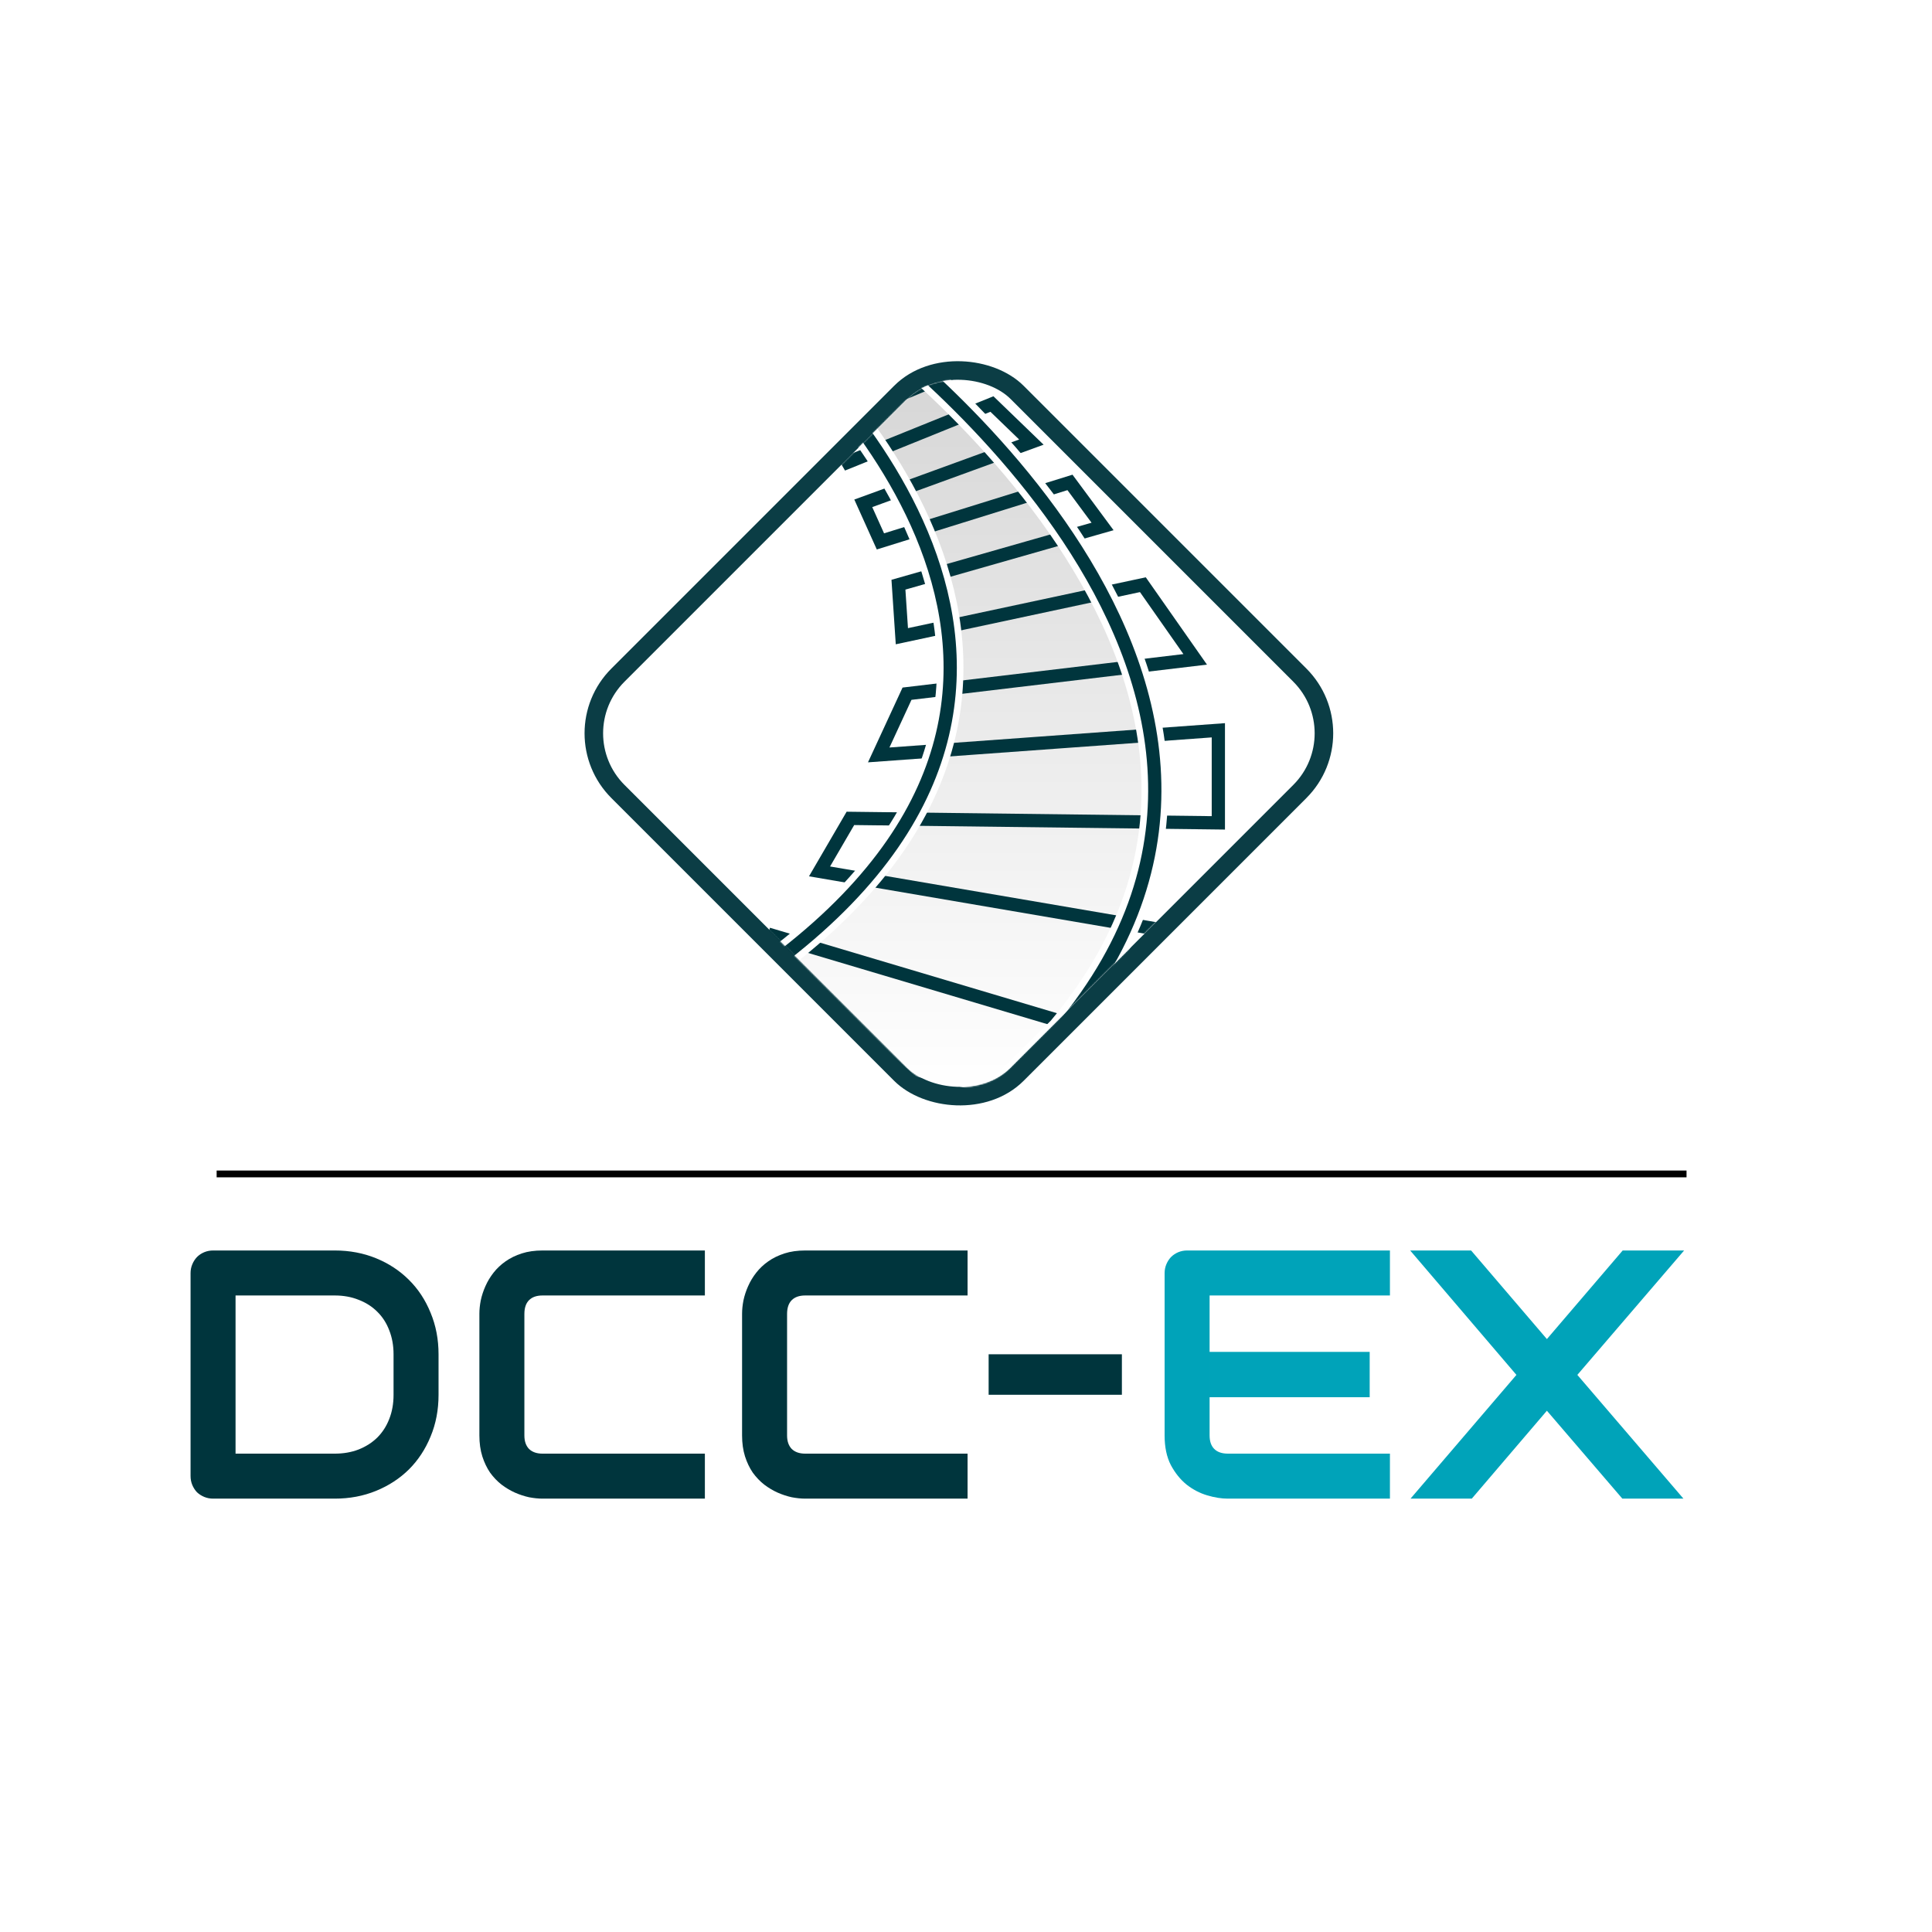 <?xml version="1.0" encoding="UTF-8" standalone="no"?>
<!-- Created with Inkscape (http://www.inkscape.org/) -->

<svg
   width="171.333mm"
   height="171.333mm"
   viewBox="0 0 607.087 607.087"
   id="svg2"
   version="1.1"
   inkscape:version="1.2.1 (9c6d41e410, 2022-07-14)"
   sodipodi:docname="dcc_ex_button_icon.svg"
   inkscape:export-filename="..\EngineDriver\src\main\res\drawable\dcc_ex_button_icon.png"
   inkscape:export-xdpi="5.5862069"
   inkscape:export-ydpi="5.5862069"
   xmlns:inkscape="http://www.inkscape.org/namespaces/inkscape"
   xmlns:sodipodi="http://sodipodi.sourceforge.net/DTD/sodipodi-0.dtd"
   xmlns="http://www.w3.org/2000/svg"
   xmlns:svg="http://www.w3.org/2000/svg"
   xmlns:rdf="http://www.w3.org/1999/02/22-rdf-syntax-ns#"
   xmlns:cc="http://creativecommons.org/ns#"
   xmlns:dc="http://purl.org/dc/elements/1.1/">
  <defs
     id="defs4">
    <rect
       x="462"
       y="280"
       width="171.113"
       height="353.113"
       id="rect2420" />
    <linearGradient
       id="linearGradient4155"
       inkscape:swatch="solid">
      <stop
         style="stop-color:#000000;stop-opacity:1;"
         offset="0"
         id="stop4157" />
    </linearGradient>
    <linearGradient
       id="linearGradient4149">
      <stop
         style="stop-color:#000000;stop-opacity:1;"
         offset="0"
         id="stop4151" />
    </linearGradient>
    <linearGradient
       id="linearGradient4139"
       inkscape:swatch="gradient">
      <stop
         style="stop-color:#2b2200;stop-opacity:1;"
         offset="0"
         id="stop4141" />
      <stop
         style="stop-color:#2b2200;stop-opacity:0;"
         offset="1"
         id="stop4143" />
    </linearGradient>
    <mask
       height="599"
       width="599"
       y="21"
       x="406"
       maskUnits="userSpaceOnUse"
       mask-type="alpha"
       id="mask0-5">
      <rect
         id="rect4-1"
         fill="#ffffff"
         transform="rotate(-45,406.51,320.148)"
         rx="56.537"
         height="422.702"
         width="422.702"
         y="320.148"
         x="406.51" />
    </mask>
    <linearGradient
       gradientUnits="userSpaceOnUse"
       y2="597.1"
       x2="707.416"
       y1="-4.435"
       x1="707.416"
       id="paint0_linear">
      <stop
         id="stop33"
         stop-color="#D3D3D3" />
      <stop
         id="stop35"
         stop-color="white"
         offset="1" />
    </linearGradient>
    <mask
       height="599"
       width="599"
       y="21"
       x="406"
       maskUnits="userSpaceOnUse"
       mask-type="alpha"
       id="mask0-5-0">
      <rect
         id="rect4-1-6"
         fill="#ffffff"
         transform="rotate(-45,406.51,320.148)"
         rx="56.537"
         height="422.702"
         width="422.702"
         y="320.148"
         x="406.51" />
    </mask>
    <linearGradient
       gradientUnits="userSpaceOnUse"
       y2="597.1"
       x2="707.416"
       y1="-4.435"
       x1="707.416"
       id="paint0_linear-3">
      <stop
         id="stop33-2"
         stop-color="#D3D3D3" />
      <stop
         id="stop35-3"
         stop-color="white"
         offset="1" />
    </linearGradient>
    <filter
       height="1"
       y="-0"
       width="1"
       x="-0"
       id="filter952-4"
       style="color-interpolation-filters:sRGB"
       inkscape:collect="always">
      <feGaussianBlur
         id="feGaussianBlur954-2"
         stdDeviation="0.011"
         inkscape:collect="always" />
    </filter>
    <filter
       height="1"
       y="-0"
       width="1"
       x="-0"
       id="filter948-3"
       style="color-interpolation-filters:sRGB"
       inkscape:collect="always">
      <feGaussianBlur
         id="feGaussianBlur950-6"
         stdDeviation="0.011"
         inkscape:collect="always" />
    </filter>
    <filter
       height="1"
       y="-0"
       width="1"
       x="-0"
       id="filter956-8"
       style="color-interpolation-filters:sRGB"
       inkscape:collect="always">
      <feGaussianBlur
         id="feGaussianBlur958-1"
         stdDeviation="0.011"
         inkscape:collect="always" />
    </filter>
    <filter
       height="1.002"
       y="-0.001"
       width="1"
       x="-0"
       id="filter960-0"
       style="color-interpolation-filters:sRGB"
       inkscape:collect="always">
      <feGaussianBlur
         id="feGaussianBlur962-7"
         stdDeviation="0.011"
         inkscape:collect="always" />
    </filter>
    <mask
       height="599"
       width="599"
       y="21"
       x="406"
       maskUnits="userSpaceOnUse"
       mask-type="alpha"
       id="mask0-5-8">
      <rect
         id="rect4-1-0"
         fill="#ffffff"
         transform="rotate(-45,406.51,320.148)"
         rx="56.537"
         height="422.702"
         width="422.702"
         y="320.148"
         x="406.51" />
    </mask>
  </defs>
  <sodipodi:namedview
     id="base"
     pagecolor="#ffffff"
     bordercolor="#666666"
     borderopacity="1.0"
     inkscape:pageopacity="0.0"
     inkscape:pageshadow="2"
     inkscape:zoom="0.70710678"
     inkscape:cx="412.24325"
     inkscape:cy="279.30718"
     inkscape:document-units="px"
     inkscape:current-layer="g4165"
     showgrid="false"
     fit-margin-top="1"
     fit-margin-left="1"
     fit-margin-right="1"
     fit-margin-bottom="1"
     units="mm"
     inkscape:window-width="1600"
     inkscape:window-height="816"
     inkscape:window-x="-8"
     inkscape:window-y="-7"
     inkscape:window-maximized="1"
     inkscape:pagecheckerboard="0"
     inkscape:showpageshadow="0"
     inkscape:deskcolor="#d1d1d1" />
  <g
     inkscape:label="Layer 1"
     inkscape:groupmode="layer"
     id="layer1"
     transform="translate(-65.224,-173.702)">
    <g
       id="g4165"
       transform="matrix(0.707,-0.707,0.707,0.707,-256.863,384.186)">
      <rect
         style="fill:#ffffff;fill-opacity:1;stroke:none;stroke-width:20;stroke-miterlimit:4;stroke-dasharray:none"
         id="rect5645"
         width="580"
         height="580"
         x="335.631"
         y="-196.94"
         transform="matrix(0.707,0.707,-0.707,0.707,0,0)"
         ry="95"
         rx="95"
         inkscape:export-filename="..\EngineDriver\src\main\res\drawable\dcc_ex_button_icon.png"
         inkscape:export-xdpi="5.5862069"
         inkscape:export-ydpi="5.5862069" />
      <g
         transform="matrix(0.619,0.619,-0.619,0.619,382.842,177.486)"
         id="g14" />
      <g
         transform="matrix(0.619,0.619,-0.619,0.619,382.842,177.486)"
         id="g16" />
      <g
         transform="matrix(0.619,0.619,-0.619,0.619,382.842,177.486)"
         id="g18" />
      <g
         transform="matrix(0.619,0.619,-0.619,0.619,382.842,177.486)"
         id="g20" />
      <g
         transform="matrix(0.619,0.619,-0.619,0.619,382.842,177.486)"
         id="g22" />
      <g
         transform="matrix(0.619,0.619,-0.619,0.619,382.842,177.486)"
         id="g24" />
      <g
         transform="matrix(0.619,0.619,-0.619,0.619,382.842,177.486)"
         id="g26" />
      <g
         transform="matrix(0.619,0.619,-0.619,0.619,382.842,177.486)"
         id="g28" />
      <g
         transform="matrix(0.619,0.619,-0.619,0.619,382.842,177.486)"
         id="g30" />
      <g
         transform="matrix(0.619,0.619,-0.619,0.619,382.842,177.486)"
         id="g32" />
      <g
         transform="matrix(0.619,0.619,-0.619,0.619,382.842,177.486)"
         id="g34" />
      <g
         transform="matrix(0.619,0.619,-0.619,0.619,382.842,177.486)"
         id="g36" />
      <g
         transform="matrix(0.619,0.619,-0.619,0.619,382.842,177.486)"
         id="g38" />
      <g
         transform="matrix(0.619,0.619,-0.619,0.619,382.842,177.486)"
         id="g40" />
      <g
         transform="matrix(0.619,0.619,-0.619,0.619,382.842,177.486)"
         id="g42" />
      <path
         d="m 289.63,834.902 c 0,12.532 -2.2,24.06 -6.601,34.583 -4.305,10.523 -10.284,19.611 -17.937,27.264 -7.653,7.558 -16.741,13.489 -27.264,17.794 C 227.305,918.848 215.873,921 203.532,921 H 102.798 c -2.679,0 -5.166,-0.478 -7.462,-1.435 -2.296,-0.956 -4.305,-2.248 -6.027,-3.874 -1.626,-1.722 -2.918,-3.731 -3.874,-6.027 C 84.478,907.368 84,904.881 84,902.202 V 734.025 c 0,-2.583 0.478,-5.023 1.435,-7.319 0.957,-2.296 2.248,-4.305 3.874,-6.027 1.722,-1.722 3.731,-3.061 6.027,-4.017 2.296,-0.957 4.783,-1.435 7.462,-1.435 h 100.734 c 12.341,0 23.773,2.152 34.296,6.457 10.523,4.305 19.611,10.284 27.264,17.937 7.653,7.557 13.632,16.645 17.937,27.264 4.401,10.523 6.601,22.003 6.601,34.439 z m -37.309,-33.578 c 0,-7.27 -1.196,-13.919 -3.587,-19.946 -2.296,-6.027 -5.597,-11.145 -9.902,-15.354 -4.304,-4.305 -9.47,-7.605 -15.497,-9.901 -5.931,-2.392 -12.532,-3.587 -19.803,-3.587 h -82.223 v 131.155 h 82.223 c 7.271,0 13.872,-1.148 19.803,-3.444 6.027,-2.391 11.193,-5.692 15.497,-9.901 4.305,-4.305 7.606,-9.423 9.902,-15.354 2.391,-6.027 3.587,-12.723 3.587,-20.09 z"
         fill="#00353D"
         id="path17-5"
         style="fill:#00353d;fill-opacity:1;filter:url(#filter952-4)"
         transform="matrix(0.268,0.268,-0.268,0.268,310.269,184.97)" />
      <path
         d="m 510.471,921 h -134.6 c -3.444,0 -7.175,-0.383 -11.192,-1.148 -3.923,-0.861 -7.845,-2.152 -11.767,-3.874 -3.827,-1.722 -7.51,-3.922 -11.049,-6.601 -3.54,-2.774 -6.697,-6.075 -9.471,-9.901 -2.679,-3.923 -4.831,-8.419 -6.457,-13.489 -1.627,-5.166 -2.44,-10.953 -2.44,-17.363 V 767.603 c 0,-3.444 0.383,-7.127 1.148,-11.05 0.861,-4.017 2.153,-7.94 3.875,-11.766 1.722,-3.922 3.97,-7.653 6.744,-11.193 2.774,-3.539 6.075,-6.649 9.901,-9.327 3.922,-2.774 8.419,-4.975 13.489,-6.601 5.07,-1.626 10.81,-2.439 17.219,-2.439 h 134.6 v 37.309 h -134.6 c -4.879,0 -8.609,1.291 -11.192,3.874 -2.583,2.583 -3.875,6.409 -3.875,11.48 v 100.734 c 0,4.783 1.292,8.514 3.875,11.193 2.678,2.583 6.409,3.874 11.192,3.874 h 134.6 z"
         fill="#00353D"
         id="path19-7"
         style="fill:#00353d;fill-opacity:1;filter:url(#filter948-3)"
         transform="matrix(0.268,0.268,-0.268,0.268,310.269,184.97)" />
      <path
         d="M 728.298,921 H 593.699 c -3.444,0 -7.175,-0.383 -11.193,-1.148 -3.922,-0.861 -7.845,-2.152 -11.767,-3.874 -3.826,-1.722 -7.509,-3.922 -11.049,-6.601 -3.54,-2.774 -6.697,-6.075 -9.471,-9.901 -2.678,-3.923 -4.831,-8.419 -6.457,-13.489 -1.626,-5.166 -2.44,-10.953 -2.44,-17.363 V 767.603 c 0,-3.444 0.383,-7.127 1.148,-11.05 0.861,-4.017 2.153,-7.94 3.875,-11.766 1.722,-3.922 3.97,-7.653 6.744,-11.193 2.774,-3.539 6.075,-6.649 9.901,-9.327 3.923,-2.774 8.419,-4.975 13.489,-6.601 5.07,-1.626 10.81,-2.439 17.22,-2.439 h 134.599 v 37.309 H 593.699 c -4.879,0 -8.61,1.291 -11.193,3.874 -2.583,2.583 -3.875,6.409 -3.875,11.48 v 100.734 c 0,4.783 1.292,8.514 3.875,11.193 2.678,2.583 6.409,3.874 11.193,3.874 h 134.599 z"
         fill="#00353D"
         id="path21-0"
         style="fill:#00353d;fill-opacity:1;filter:url(#filter956-8)"
         transform="matrix(0.268,0.268,-0.268,0.268,310.269,184.97)" />
      <path
         d="m 796.44,834.902 h -134.6 v -33.578 h 134.6 z"
         fill="#00353D"
         id="path23-1"
         style="fill:#00353d;fill-opacity:1;filter:url(#filter960-0)"
         sodipodi:nodetypes="ccccc"
         transform="matrix(0.22,0.22,-0.268,0.268,364.538,239.222)" />
      <path
         d="m 370.522,693.806 -35.574,-35.574 10.076,-10.076 35.574,35.574 z m -18.036,27.035 -36.073,-36.073 c -1.386,-1.386 -2.653,-3.141 -3.809,-5.271 -1.153,-2.127 -1.883,-4.447 -2.19,-6.959 -0.258,-2.514 0.025,-5.128 0.845,-7.846 0.872,-2.718 2.602,-5.371 5.192,-7.961 l 36.072,-36.072 c 0.692,-0.692 1.475,-1.218 2.346,-1.577 0.872,-0.359 1.756,-0.551 2.654,-0.577 0.923,-3e-5 1.82,0.18 2.692,0.539 0.873,0.36 1.666,0.896 2.384,1.615 l 45.035,45.035 -9.999,9.999 -40.074,-40.074 -31.111,31.111 c -1.308,1.308 -1.962,2.653 -1.96,4.04 -7.8e-4,1.384 0.666,2.743 1.998,4.075 l 35.998,35.998 z"
         fill="#00a3b9"
         id="path27-4"
         style="stroke-width:0.379" />
      <path
         d="m 422.824,720.264 36.534,-2.846 13.652,13.652 -51.379,3.922 -3.921,51.073 -13.577,-13.577 2.77,-36.302 -36.227,2.845 -13.614,-13.614 51.032,-3.961 4.037,-51.264 13.539,13.539 z"
         fill="#00a3b9"
         id="path29-3"
         style="stroke-width:0.379" />
      <path
         d="M 163.904,387.948 490.554,714.597"
         stroke="#000000"
         stroke-width="2.125"
         id="path31"
         style="fill:#000000" />
      <g
         id="g5370"
         transform="matrix(0.287,0.287,-0.287,0.287,314.872,160.68)"
         style="fill:none">
        <rect
           id="rect2"
           stroke-linejoin="round"
           stroke-miterlimit="16"
           stroke-width="14.364"
           stroke="#00353D"
           fill="#ffffff"
           transform="rotate(-45)"
           rx="63.719"
           height="437.066"
           width="437.066"
           y="506.547"
           x="57.163"
           style="stroke:#00353d;stroke-opacity:0.957" />
        <g
           transform="translate(1.88,-2.134)"
           id="g15"
           mask="url(#mask0-5-8)">
          <path
             style="fill:url(#paint0_linear-3)"
             id="path7"
             fill="url(#paint0_linear)"
             d="m 558.03,10.986 c 7.305,6.359 311.428,260.224 19.227,487.416 l 94.853,87.162 49.99,11.536 61.722,-42.127 C 1014.79,279.491 624.481,0.449 615.806,-4.435 Z" />
          <path
             id="path9"
             stroke-width="10.26"
             stroke="#00353d"
             d="m 579.281,51.639 91.645,-38.732 33.869,26.014 -101.607,42.779 16.603,28.327 111.567,-45.092 30.549,29.483 -130.163,47.404 13.282,29.483 146.765,-45.67 25.235,34.108 -158.054,45.092 2.656,39.888 186.611,-39.888 40.51,57.809 -223.136,26.592 -21.915,47.404 262.981,-19.077 v 71.684 l -284.896,-3.469 -23.908,41.045 284.233,48.56 -44.495,83.246 -279.583,-83.246" />
          <path
             id="path11"
             stroke-width="20.52"
             stroke="#ffffff"
             d="M 570.647,491.57 C 862.849,264.379 565.999,11.751 558.694,5.392 M 616.47,-10.028 c 8.675,4.884 398.99,283.926 168.016,559.408 L 736.2,597.1" />
          <path
             id="path13"
             stroke-width="10.26"
             stroke="#00353d"
             d="M 570.647,491.57 C 862.849,264.379 565.999,11.751 558.694,5.392 M 616.47,-10.028 c 8.675,4.884 398.99,283.926 168.016,559.408 l -44.441,45.157" />
        </g>
      </g>
    </g>
  </g>
</svg>
